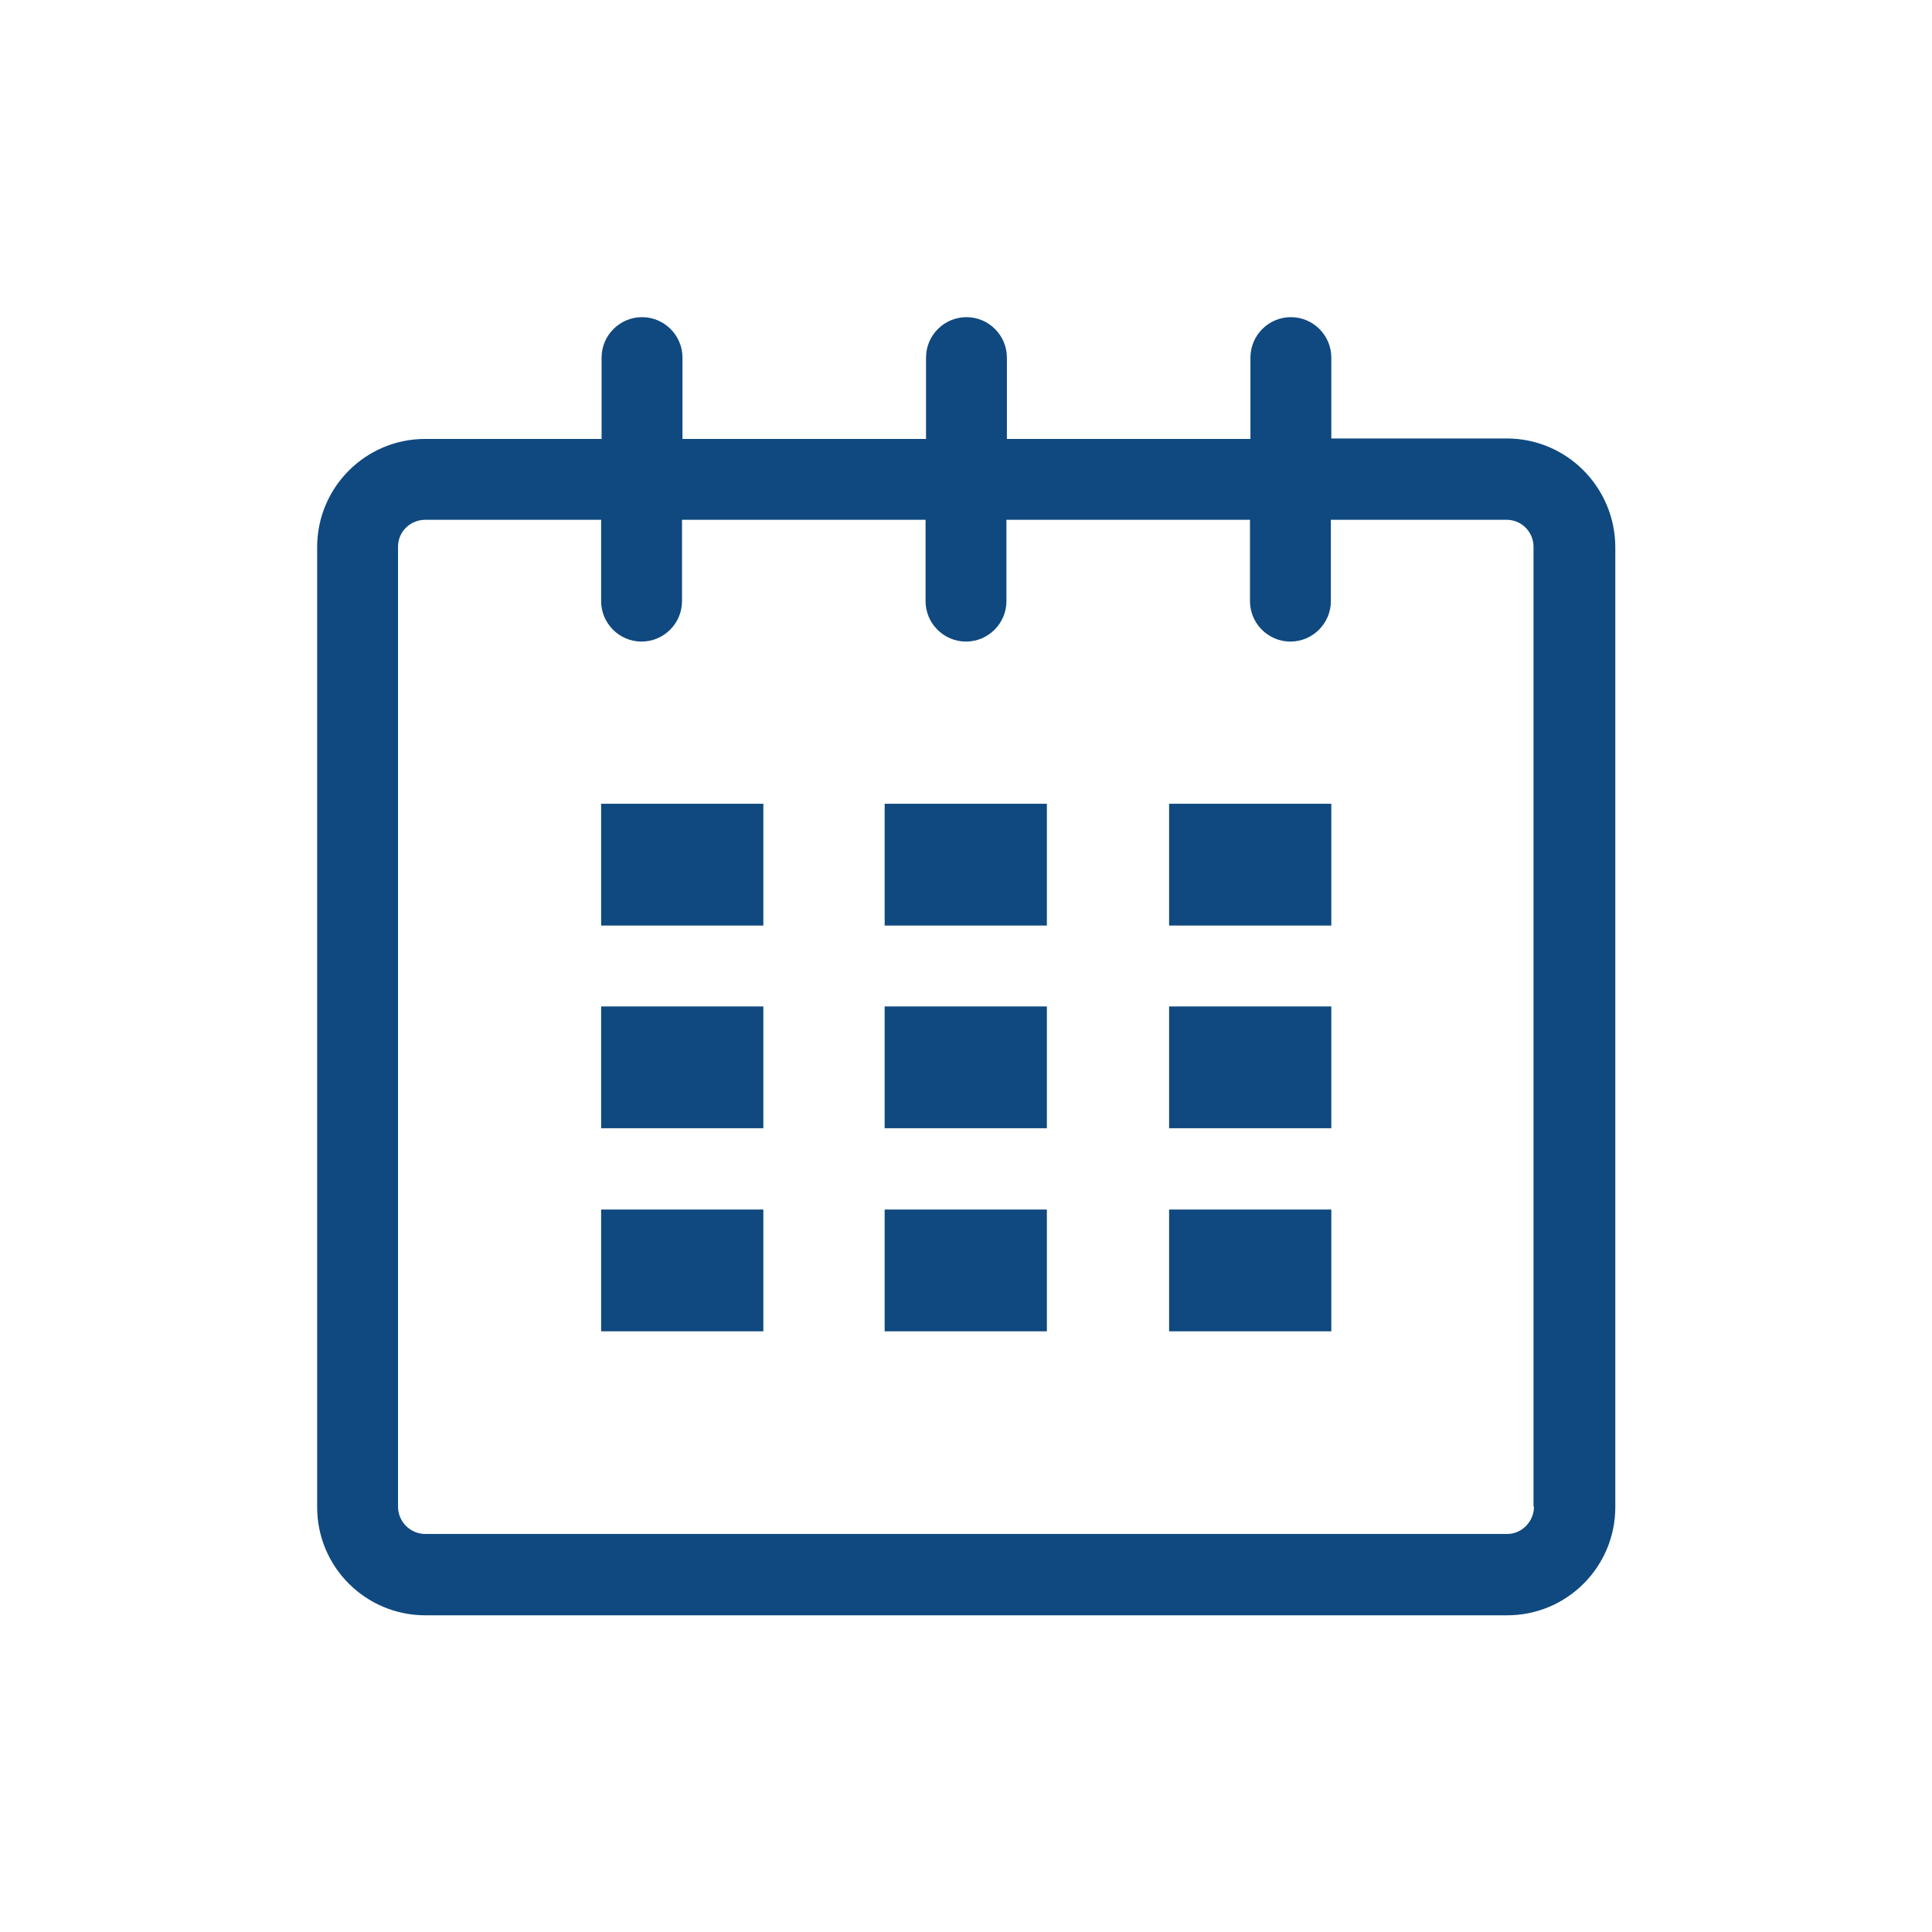 <?xml version="1.0" encoding="utf-8"?>
<!-- Generator: Adobe Illustrator 19.1.0, SVG Export Plug-In . SVG Version: 6.00 Build 0)  -->
<svg version="1.1" id="Layer_1" xmlns="http://www.w3.org/2000/svg" xmlns:xlink="http://www.w3.org/1999/xlink" x="0px" y="0px"
	 viewBox="0 0 425.2 425.2" style="enable-background:new 0 0 425.2 425.2;" xml:space="preserve">
<style type="text/css">
	.st0{fill:#0F497F;}
</style>
<path id="calendar_1_" class="st0" d="M331.6,96.5H293V78.7c0-4.9-4-8.9-8.9-8.9s-8.9,4-8.9,8.9v17.9h-53.6V78.7
	c0-4.9-4-8.9-8.9-8.9s-8.9,4-8.9,8.9v17.9h-53.6V78.7c0-4.9-4-8.9-8.9-8.9s-8.9,4-8.9,8.9v17.9H93.6c-13.2,0-23.8,10.7-23.8,23.8
	v211.3c0,13.2,10.7,23.8,23.8,23.8h238.1c13.2,0,23.8-10.7,23.8-23.8V120.3C355.4,107.2,344.8,96.5,331.6,96.5z M337.6,331.6
	c0,3.3-2.7,6-5.9,6H93.6c-3.3,0-6-2.7-6-6V120.3c0-3.3,2.7-5.9,6-5.9h38.7v17.9c0,4.9,4,8.9,8.9,8.9s8.9-4,8.9-8.9v-17.9h53.6v17.9
	c0,4.9,4,8.9,8.9,8.9s8.9-4,8.9-8.9v-17.9h53.6v17.9c0,4.9,4,8.9,8.9,8.9s8.9-4,8.9-8.9v-17.9h38.7c3.3,0,5.9,2.7,5.9,5.9V331.6z
	 M132.2,176.9H168v26.8h-35.7V176.9z M132.2,221.5H168v26.8h-35.7V221.5z M132.2,266.2H168V293h-35.7V266.2z M194.7,266.2h35.7V293
	h-35.7V266.2z M194.7,221.5h35.7v26.8h-35.7V221.5z M194.7,176.9h35.7v26.8h-35.7V176.9z M257.2,266.2H293V293h-35.7V266.2z
	 M257.2,221.5H293v26.8h-35.7V221.5z M257.2,176.9H293v26.8h-35.7V176.9z"/>
</svg>
